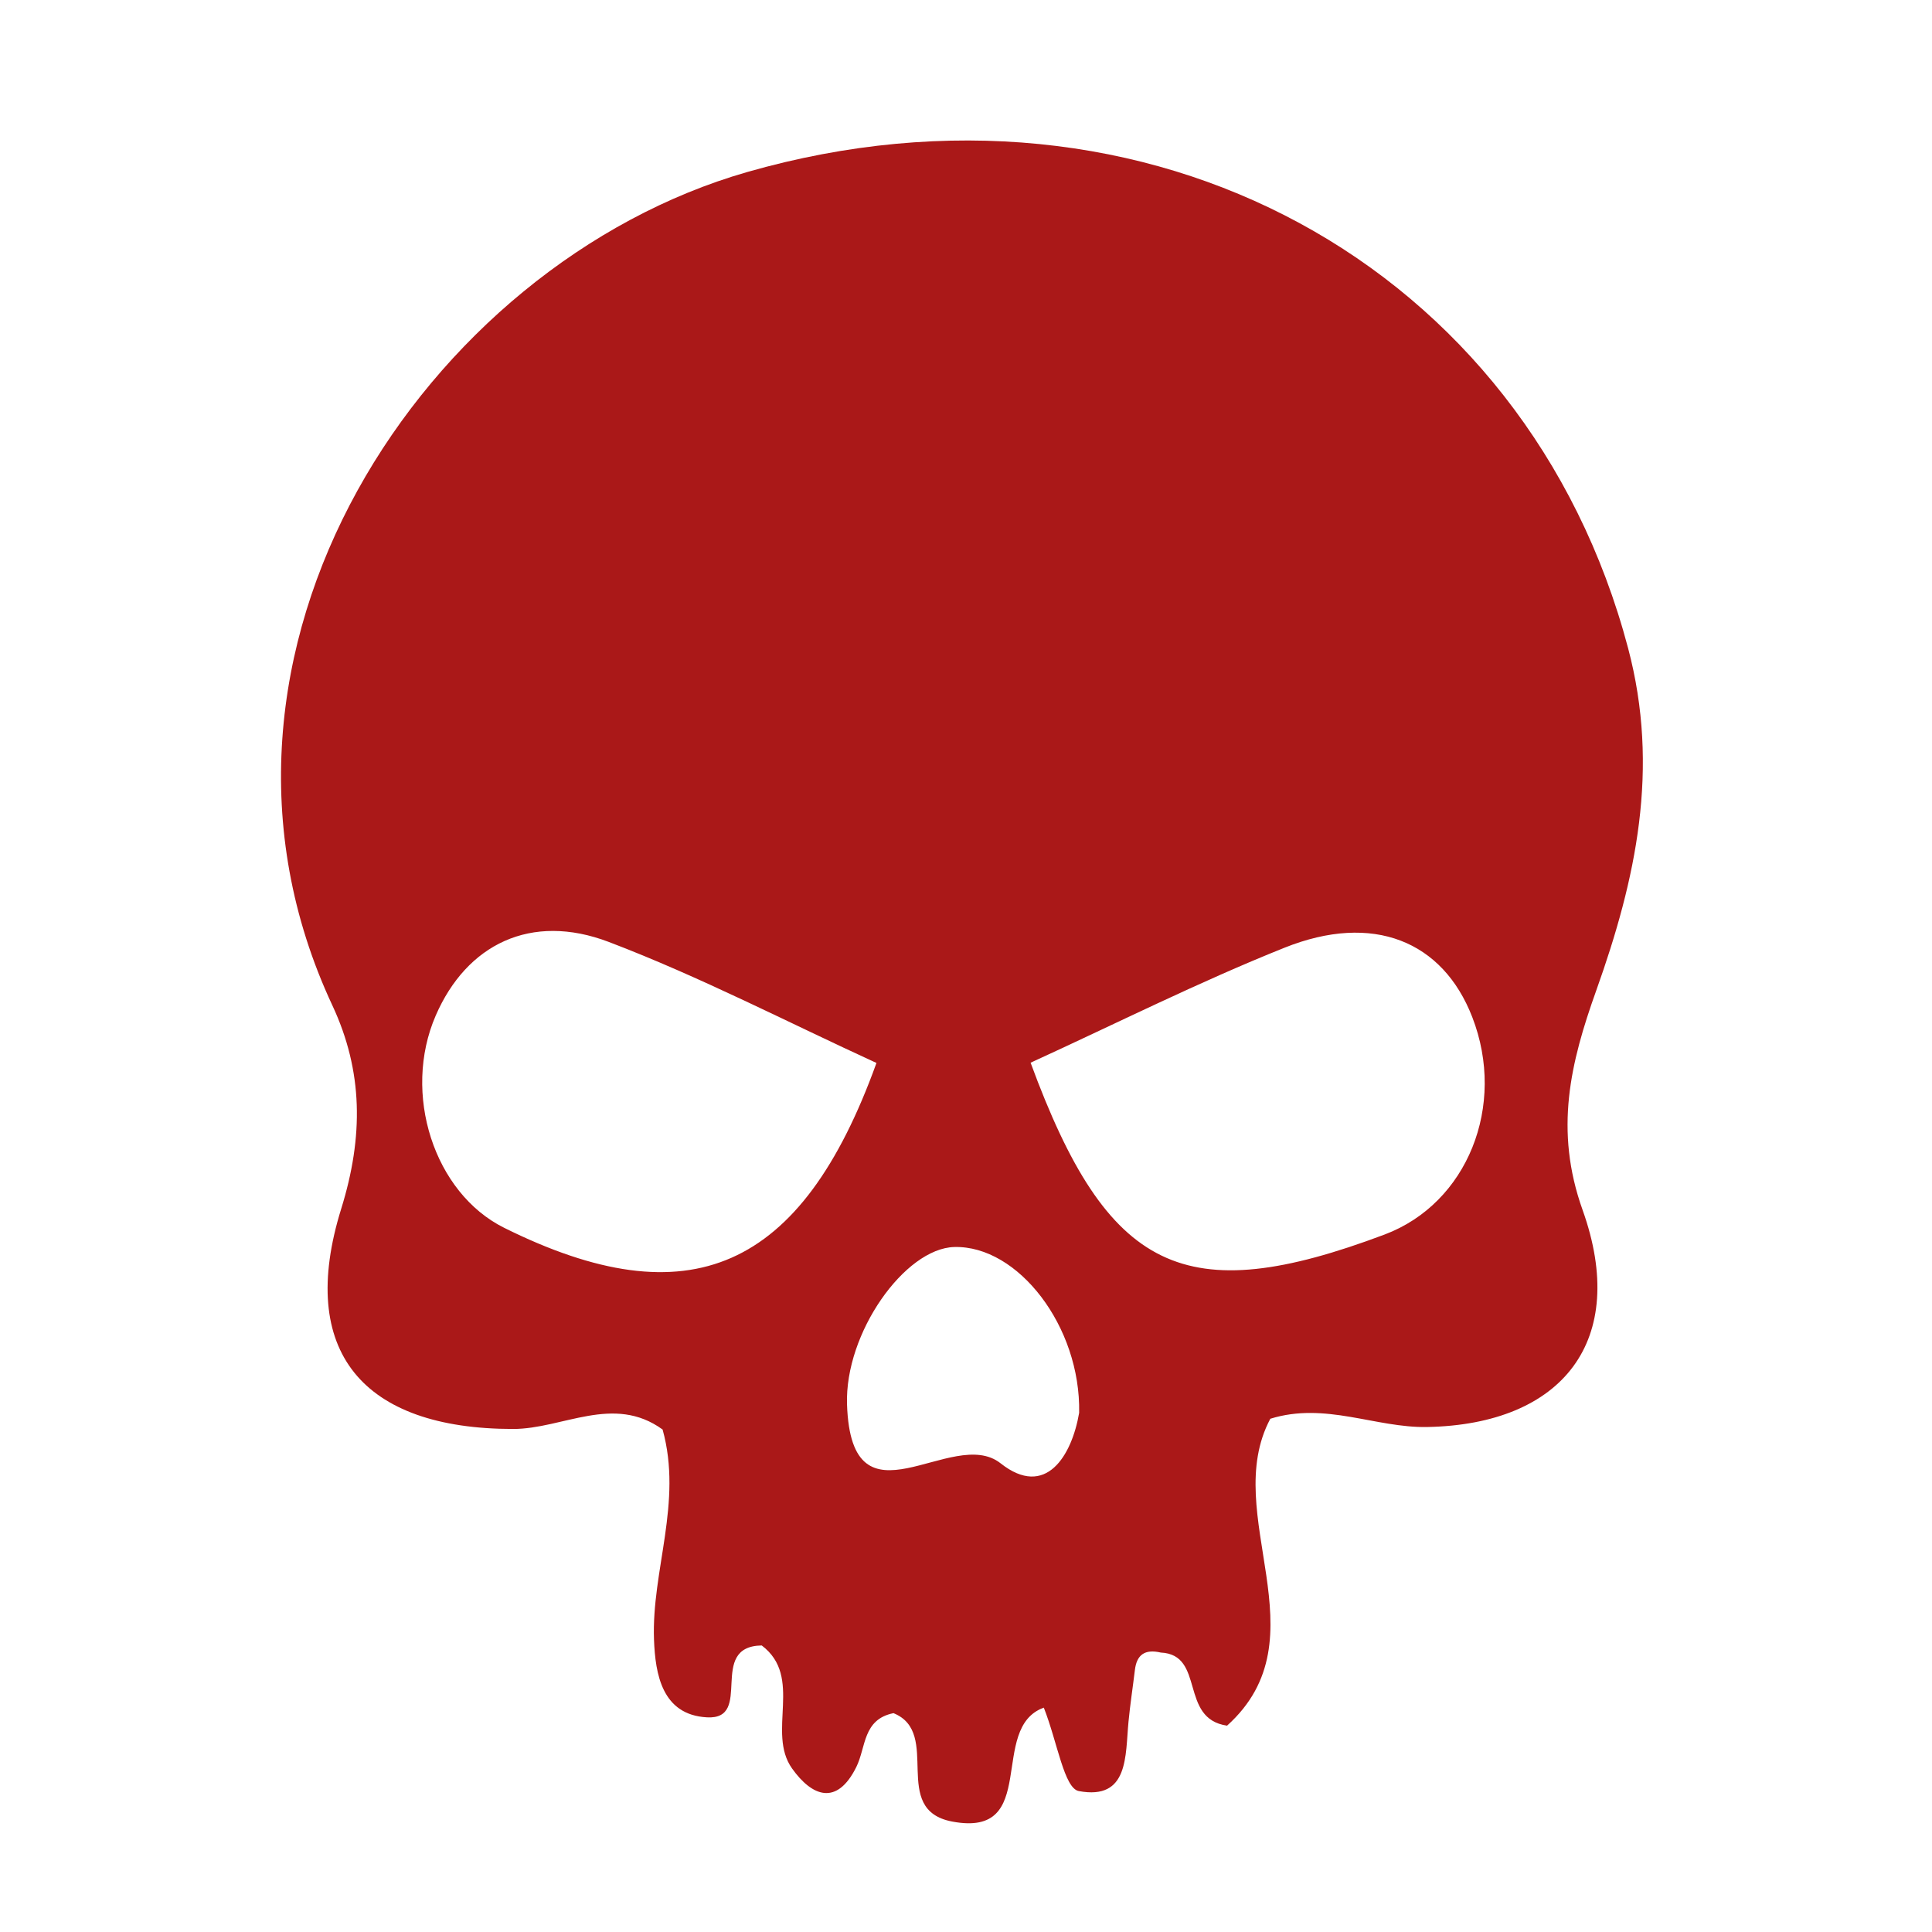 <?xml version="1.0" encoding="UTF-8"?>
<svg width="55px" height="55px" viewBox="0 0 55 55" version="1.1" xmlns="http://www.w3.org/2000/svg" xmlns:xlink="http://www.w3.org/1999/xlink">
    <title>severity-level-4of4</title>
    <g id="severity-level-4of4" stroke="none" stroke-width="1" fill="none" fill-rule="evenodd">
        <path d="M30.721,40.22 C30.77,37.766 28.982,35.45 27.165,35.5 C25.759,35.539 24.044,37.946 24.113,39.985 C24.238,43.675 27.106,40.567 28.484,41.657 C29.77,42.674 30.513,41.442 30.721,40.22 M24.951,30.26 C22.424,29.102 19.936,27.808 17.333,26.816 C15.113,25.97 13.281,26.888 12.404,28.911 C11.442,31.13 12.355,33.96 14.352,34.953 C19.617,37.569 22.819,36.173 24.951,30.26 M29.339,30.253 C31.535,36.23 33.72,37.287 39.418,35.144 C41.772,34.258 42.892,31.478 41.912,28.954 C41.072,26.788 39.086,25.971 36.566,26.98 C34.112,27.962 31.743,29.154 29.339,30.253 M36.163,40.389 C34.712,43.118 37.717,46.618 34.932,49.126 C33.561,48.926 34.32,47.105 33.045,47.045 C32.591,46.939 32.36,47.107 32.308,47.541 C32.249,48.032 32.173,48.522 32.126,49.014 C32.033,49.977 32.141,51.255 30.711,50.988 C30.293,50.909 30.104,49.6 29.715,48.613 C28.116,49.19 29.624,52.331 27.107,51.856 C25.32,51.519 26.828,49.334 25.436,48.77 C24.558,48.947 24.656,49.741 24.378,50.302 C23.823,51.422 23.116,51.141 22.549,50.346 C21.813,49.315 22.88,47.743 21.685,46.843 C20.121,46.866 21.475,48.967 20.122,48.889 C18.85,48.817 18.655,47.667 18.618,46.676 C18.546,44.708 19.439,42.772 18.863,40.696 C17.468,39.681 16.016,40.68 14.607,40.68 C10.331,40.679 8.449,38.479 9.713,34.413 C10.352,32.356 10.338,30.497 9.461,28.62 C4.757,18.553 12.133,7.517 21.273,4.897 C32.667,1.632 43.455,7.529 46.348,18.45 C47.258,21.883 46.571,25.034 45.443,28.194 C44.706,30.255 44.24,32.171 45.054,34.448 C46.38,38.162 44.485,40.553 40.626,40.624 C39.155,40.651 37.731,39.902 36.163,40.389" id="Fill-1" fill="#AA1818"></path>
    </g>
</svg>